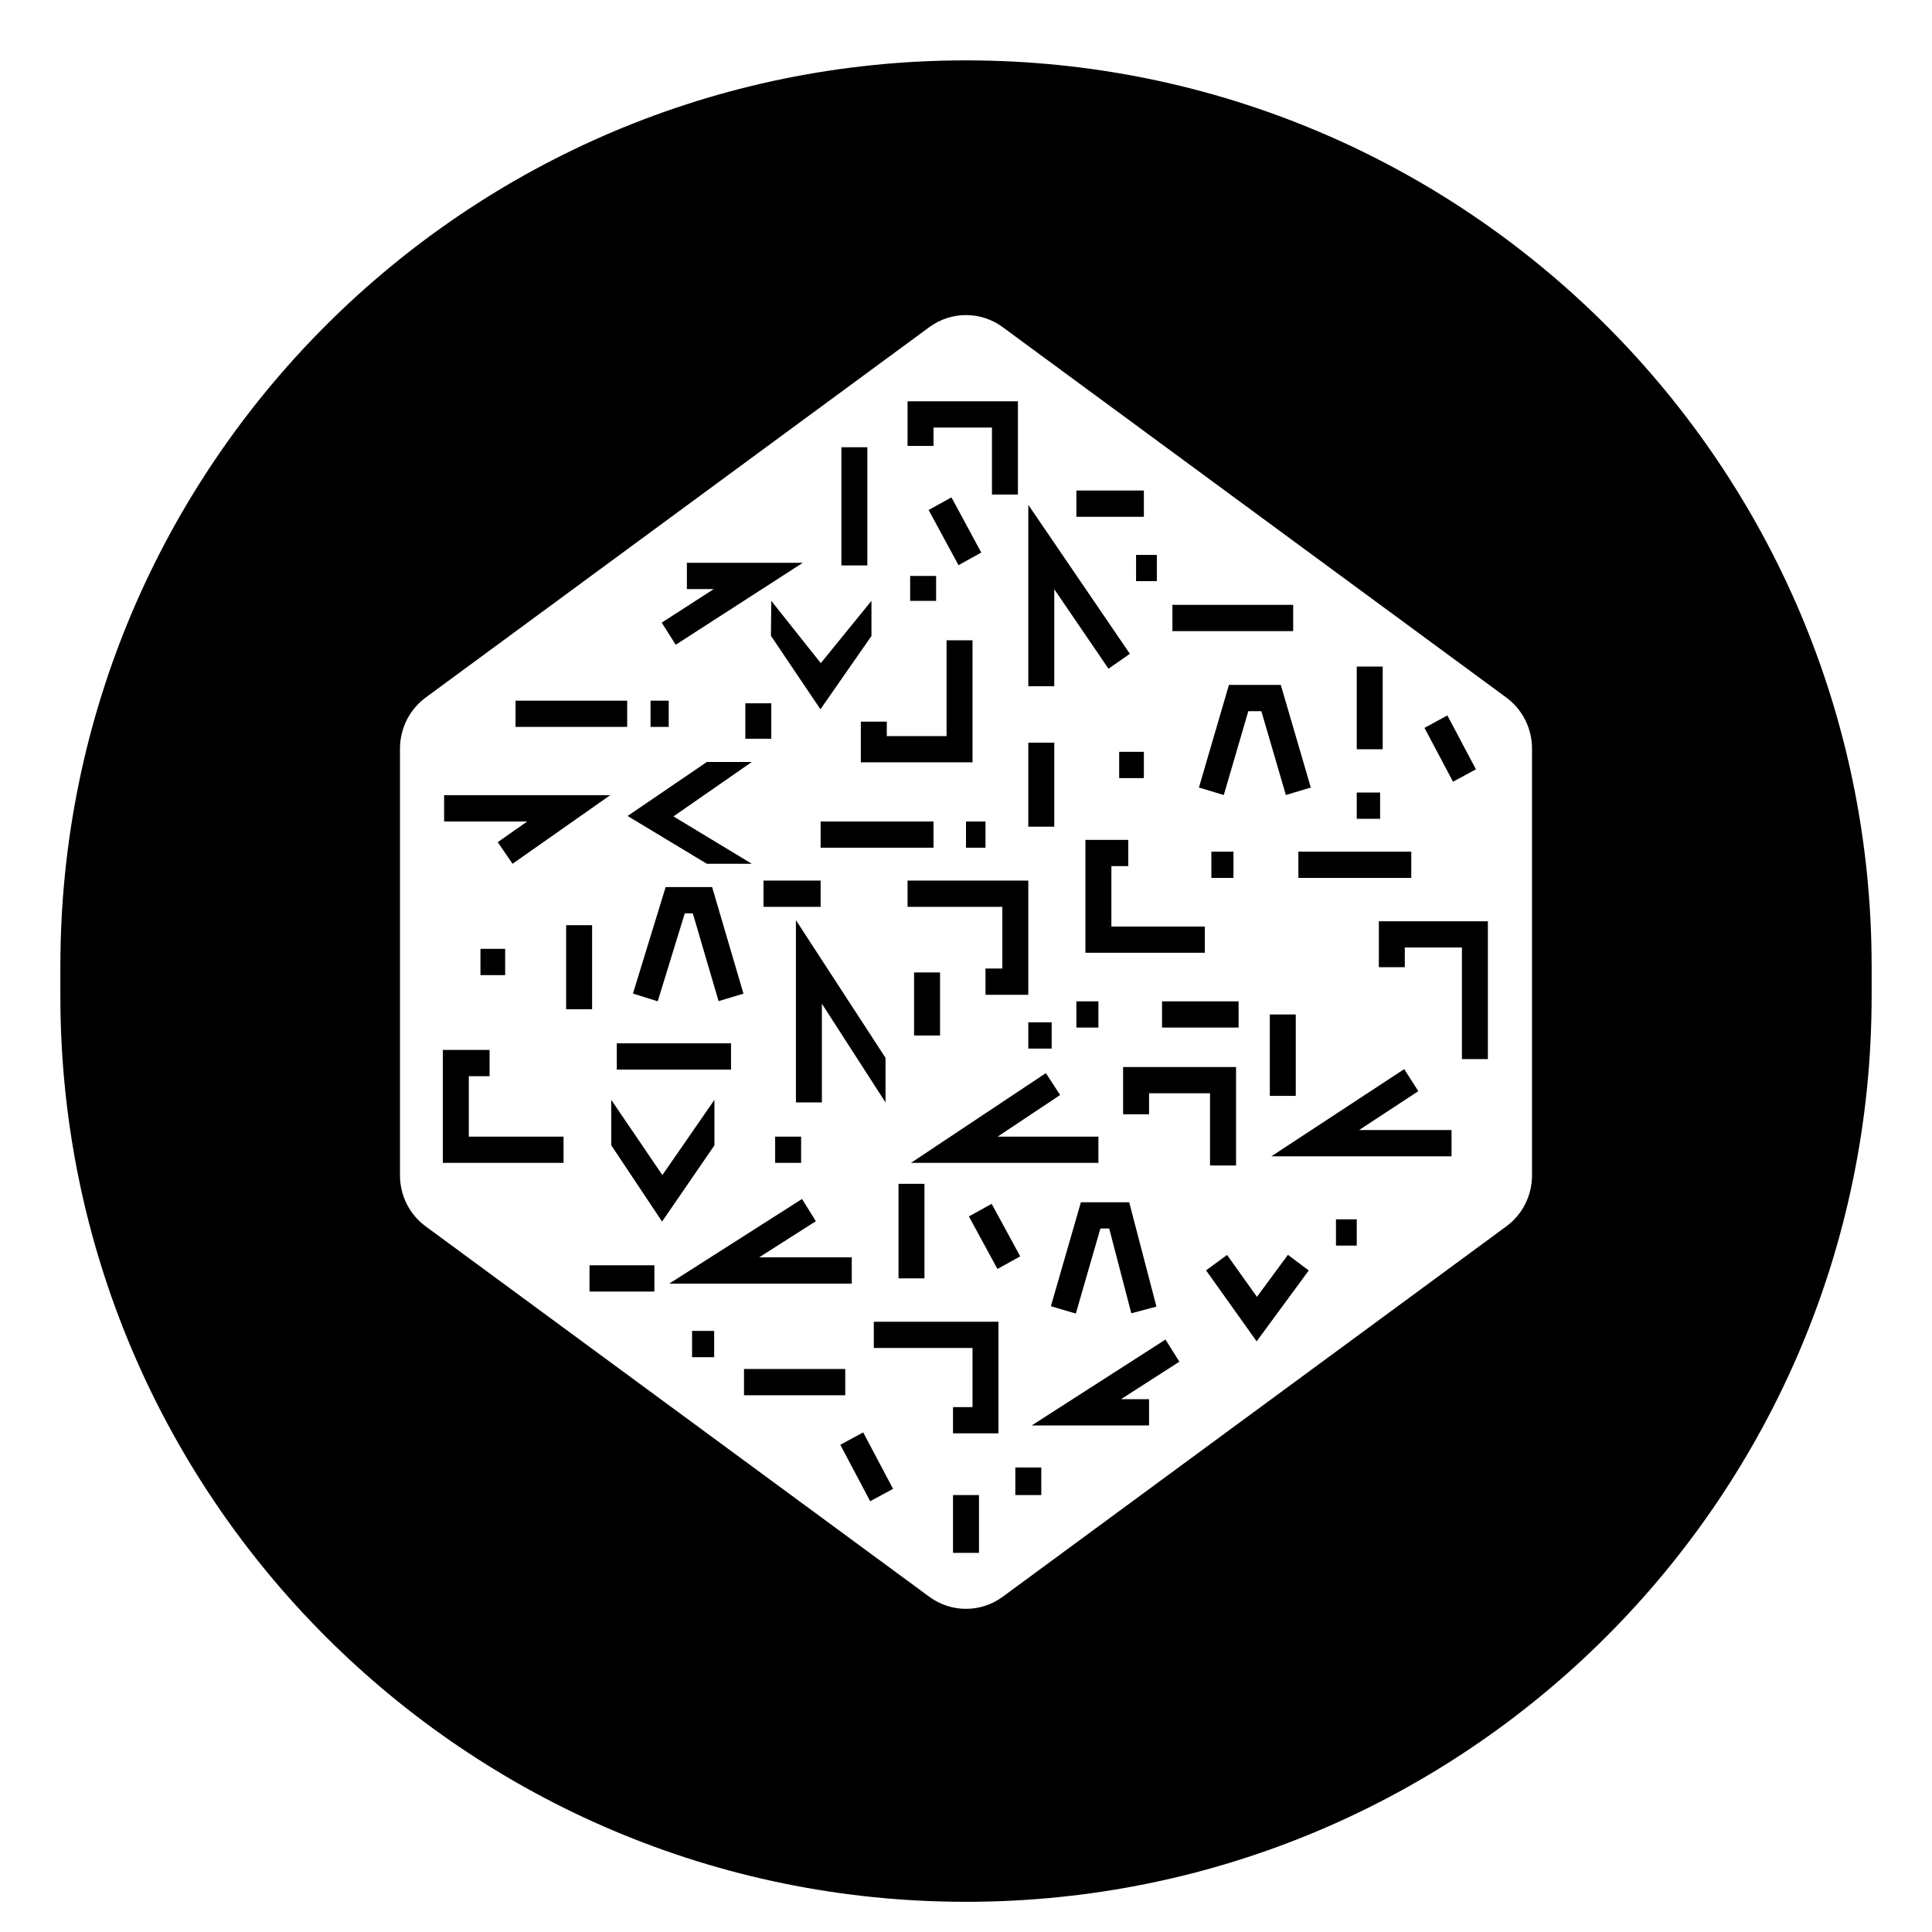 <svg width="32" height="32" viewBox="0 0 32 32" fill="none" xmlns="http://www.w3.org/2000/svg">
<g clip-path="url(#clip0)">
<g filter="url(#filter0_d)">
<path d="M16 31C24.284 31 31 24.284 31 16C31 7.716 24.284 1 16 1C7.716 1 1 7.716 1 16C1 24.284 7.716 31 16 31Z" fill="black"/>
</g>
<path d="M16 31C24.284 31 31 24.284 31 16C31 7.716 24.284 1 16 1C7.716 1 1 7.716 1 16C1 24.284 7.716 31 16 31Z" fill="black"/>
<path fill-rule="evenodd" clip-rule="evenodd" d="M15.393 5.418C15.755 5.152 16.245 5.152 16.607 5.418L24.95 11.554C25.217 11.751 25.375 12.065 25.375 12.399V19.468C25.375 19.802 25.217 20.116 24.95 20.312L16.607 26.448C16.245 26.714 15.755 26.714 15.393 26.448L7.05 20.312C6.783 20.116 6.625 19.802 6.625 19.468V12.399C6.625 12.065 6.783 11.751 7.05 11.554L15.393 5.418ZM7.356 13.606H8.733L8.244 13.949L8.489 14.307L10.107 13.171H7.356V13.606ZM10.388 12.04H8.539V11.605H10.388V12.04ZM11.377 9.757H11.822L10.96 10.313L11.192 10.679L13.297 9.322H11.377V9.757ZM12.769 10.531L12.775 9.952L13.595 10.984L14.434 9.952V10.534L13.589 11.748L12.769 10.531ZM10.775 12.04H11.076V11.605H10.775V12.04ZM15.876 9.361L15.381 8.447L15.759 8.238L16.253 9.152L15.876 9.361ZM15.075 9.539V9.952H15.505V9.539H15.075ZM18.714 10.829L18.36 11.076L17.462 9.759V11.366H17.032V8.362L18.714 10.829ZM17.828 8.56H18.946V8.125H17.828V8.56ZM19.161 9.626H18.817V9.191H19.161V9.626ZM19.419 10.453H21.419V10.018H19.419V10.453ZM15.678 12.192V10.605H16.108V12.627H14.258V11.953H14.688V12.192H15.678ZM12.345 11.649V12.236H12.775V11.649H12.345ZM11.708 12.621H12.452L11.155 13.522L12.452 14.307H11.708L10.395 13.515L11.708 12.621ZM9.377 15.324V16.716H9.807V15.324H9.377ZM8.367 16.151H7.958V15.716H8.367V16.151ZM8.109 17.825V17.39H7.335V19.261H9.334V18.826H7.765V17.825H8.109ZM12.314 16.458L11.902 16.582L11.475 15.128H11.342L10.894 16.585L10.484 16.456L11.025 14.693H11.795L12.314 16.458ZM10.216 17.716H12.108V17.281H10.216V17.716ZM10.124 18.969V18.217L10.971 19.463L11.833 18.217V18.971L10.966 20.233L10.124 18.969ZM9.764 21.392H10.839V20.957H9.764V21.392ZM13.284 19.859L13.513 20.227L12.573 20.826H14.108V21.261H11.084L13.284 19.859ZM12.323 23.11H14V22.675H12.323V23.11ZM14.413 24.865L13.918 23.93L14.297 23.725L14.792 24.66L14.413 24.865ZM14.473 22.327H16.108V23.306H15.785V23.741H16.538V21.892H14.473V22.327ZM19.304 22.187L19.534 22.554L18.567 23.175H19.032V23.61H17.088L19.304 22.187ZM15.785 24.763V25.72H16.215V24.763H15.785ZM16.817 24.763V24.306H17.247V24.763H16.817ZM16.048 20.148L16.521 21.018L16.898 20.809L16.425 19.939L16.048 20.148ZM14.882 21.174V19.608H15.312V21.174H14.882ZM14.667 18.26V17.521L13.183 15.241V18.26H13.613V16.625L14.667 18.26ZM15.14 17.151V16.107H15.57V17.151H15.14ZM15.032 15.02H16.602V16.042H16.323V16.477H17.032V14.585H15.032V15.02ZM15.462 14.041H13.592V13.606H15.462V14.041ZM12.646 15.02H13.592V14.585H12.646V15.02ZM16.323 14.041H16V13.606H16.323V14.041ZM17.032 12.301V13.693H17.462V12.301H17.032ZM18.946 12.888H18.537V12.453H18.946V12.888ZM21.298 13.168L21.711 13.044L21.214 11.344H20.355L19.858 13.044L20.27 13.168L20.676 11.779H20.892L21.298 13.168ZM18.688 13.911V14.345H18.408V15.346H19.956V15.781H17.978V13.911H18.688ZM17.032 17.368H17.419V16.933H17.032V17.368ZM18.193 17.02H17.828V16.585H18.193V17.02ZM20.515 16.585H19.247V17.02H20.515V16.585ZM20.43 14.541H20.064V14.106H20.43V14.541ZM21.505 14.541H23.375V14.106H21.505V14.541ZM22.472 12.41V11.04H22.902V12.41H22.472ZM22.472 13.562H22.859V13.127H22.472V13.562ZM24.067 12.948L23.594 12.056L23.973 11.85L24.446 12.742L24.067 12.948ZM24.214 17.542H24.644V15.259H22.838V16.02H23.268V15.694H24.214V17.542ZM23.258 17.708L23.492 18.073L22.511 18.717H24.042V19.152H21.058L23.258 17.708ZM21.032 16.803V18.151H21.462V16.803H21.032ZM20.473 19.304H20.042V18.108H19.032V18.456H18.602V17.673H20.473V19.304ZM19.154 21.641L18.703 19.913H17.903L17.406 21.635L17.819 21.757L18.226 20.348H18.372L18.738 21.752L19.154 21.641ZM19.976 21.041L20.324 20.786L20.819 21.48L21.332 20.784L21.677 21.043L20.814 22.217L19.976 21.041ZM22.128 20.631H22.472V20.196H22.128V20.631ZM16.86 8.191H16.43V7.082H15.462V7.386H15.032V6.647H16.86V8.191ZM14.366 9.365V7.408H13.936V9.365H14.366ZM17.323 17.774L17.559 18.137L16.524 18.826H18.193V19.261H15.088L17.323 17.774ZM12.839 19.261H13.269V18.826H12.839V19.261ZM11.829 22.479H11.463V22.044H11.829V22.479Z" fill="white"/>
</g>
<defs>
<filter id="filter0_d" x="0" y="0.5" width="32" height="32" filterUnits="userSpaceOnUse" color-interpolation-filters="sRGB">
<feFlood flood-opacity="0" result="BackgroundImageFix"/>
<feColorMatrix in="SourceAlpha" type="matrix" values="0 0 0 0 0 0 0 0 0 0 0 0 0 0 0 0 0 0 127 0"/>
<feOffset dy="0.5"/>
<feGaussianBlur stdDeviation="0.5"/>
<feColorMatrix type="matrix" values="0 0 0 0 0 0 0 0 0 0 0 0 0 0 0 0 0 0 0.199 0"/>
<feBlend mode="normal" in2="BackgroundImageFix" result="effect1_dropShadow"/>
<feBlend mode="normal" in="SourceGraphic" in2="effect1_dropShadow" result="shape"/>
</filter>
<clipPath id="clip0">
<rect width="32" height="32" fill="white"/>
</clipPath>
</defs>
</svg>
